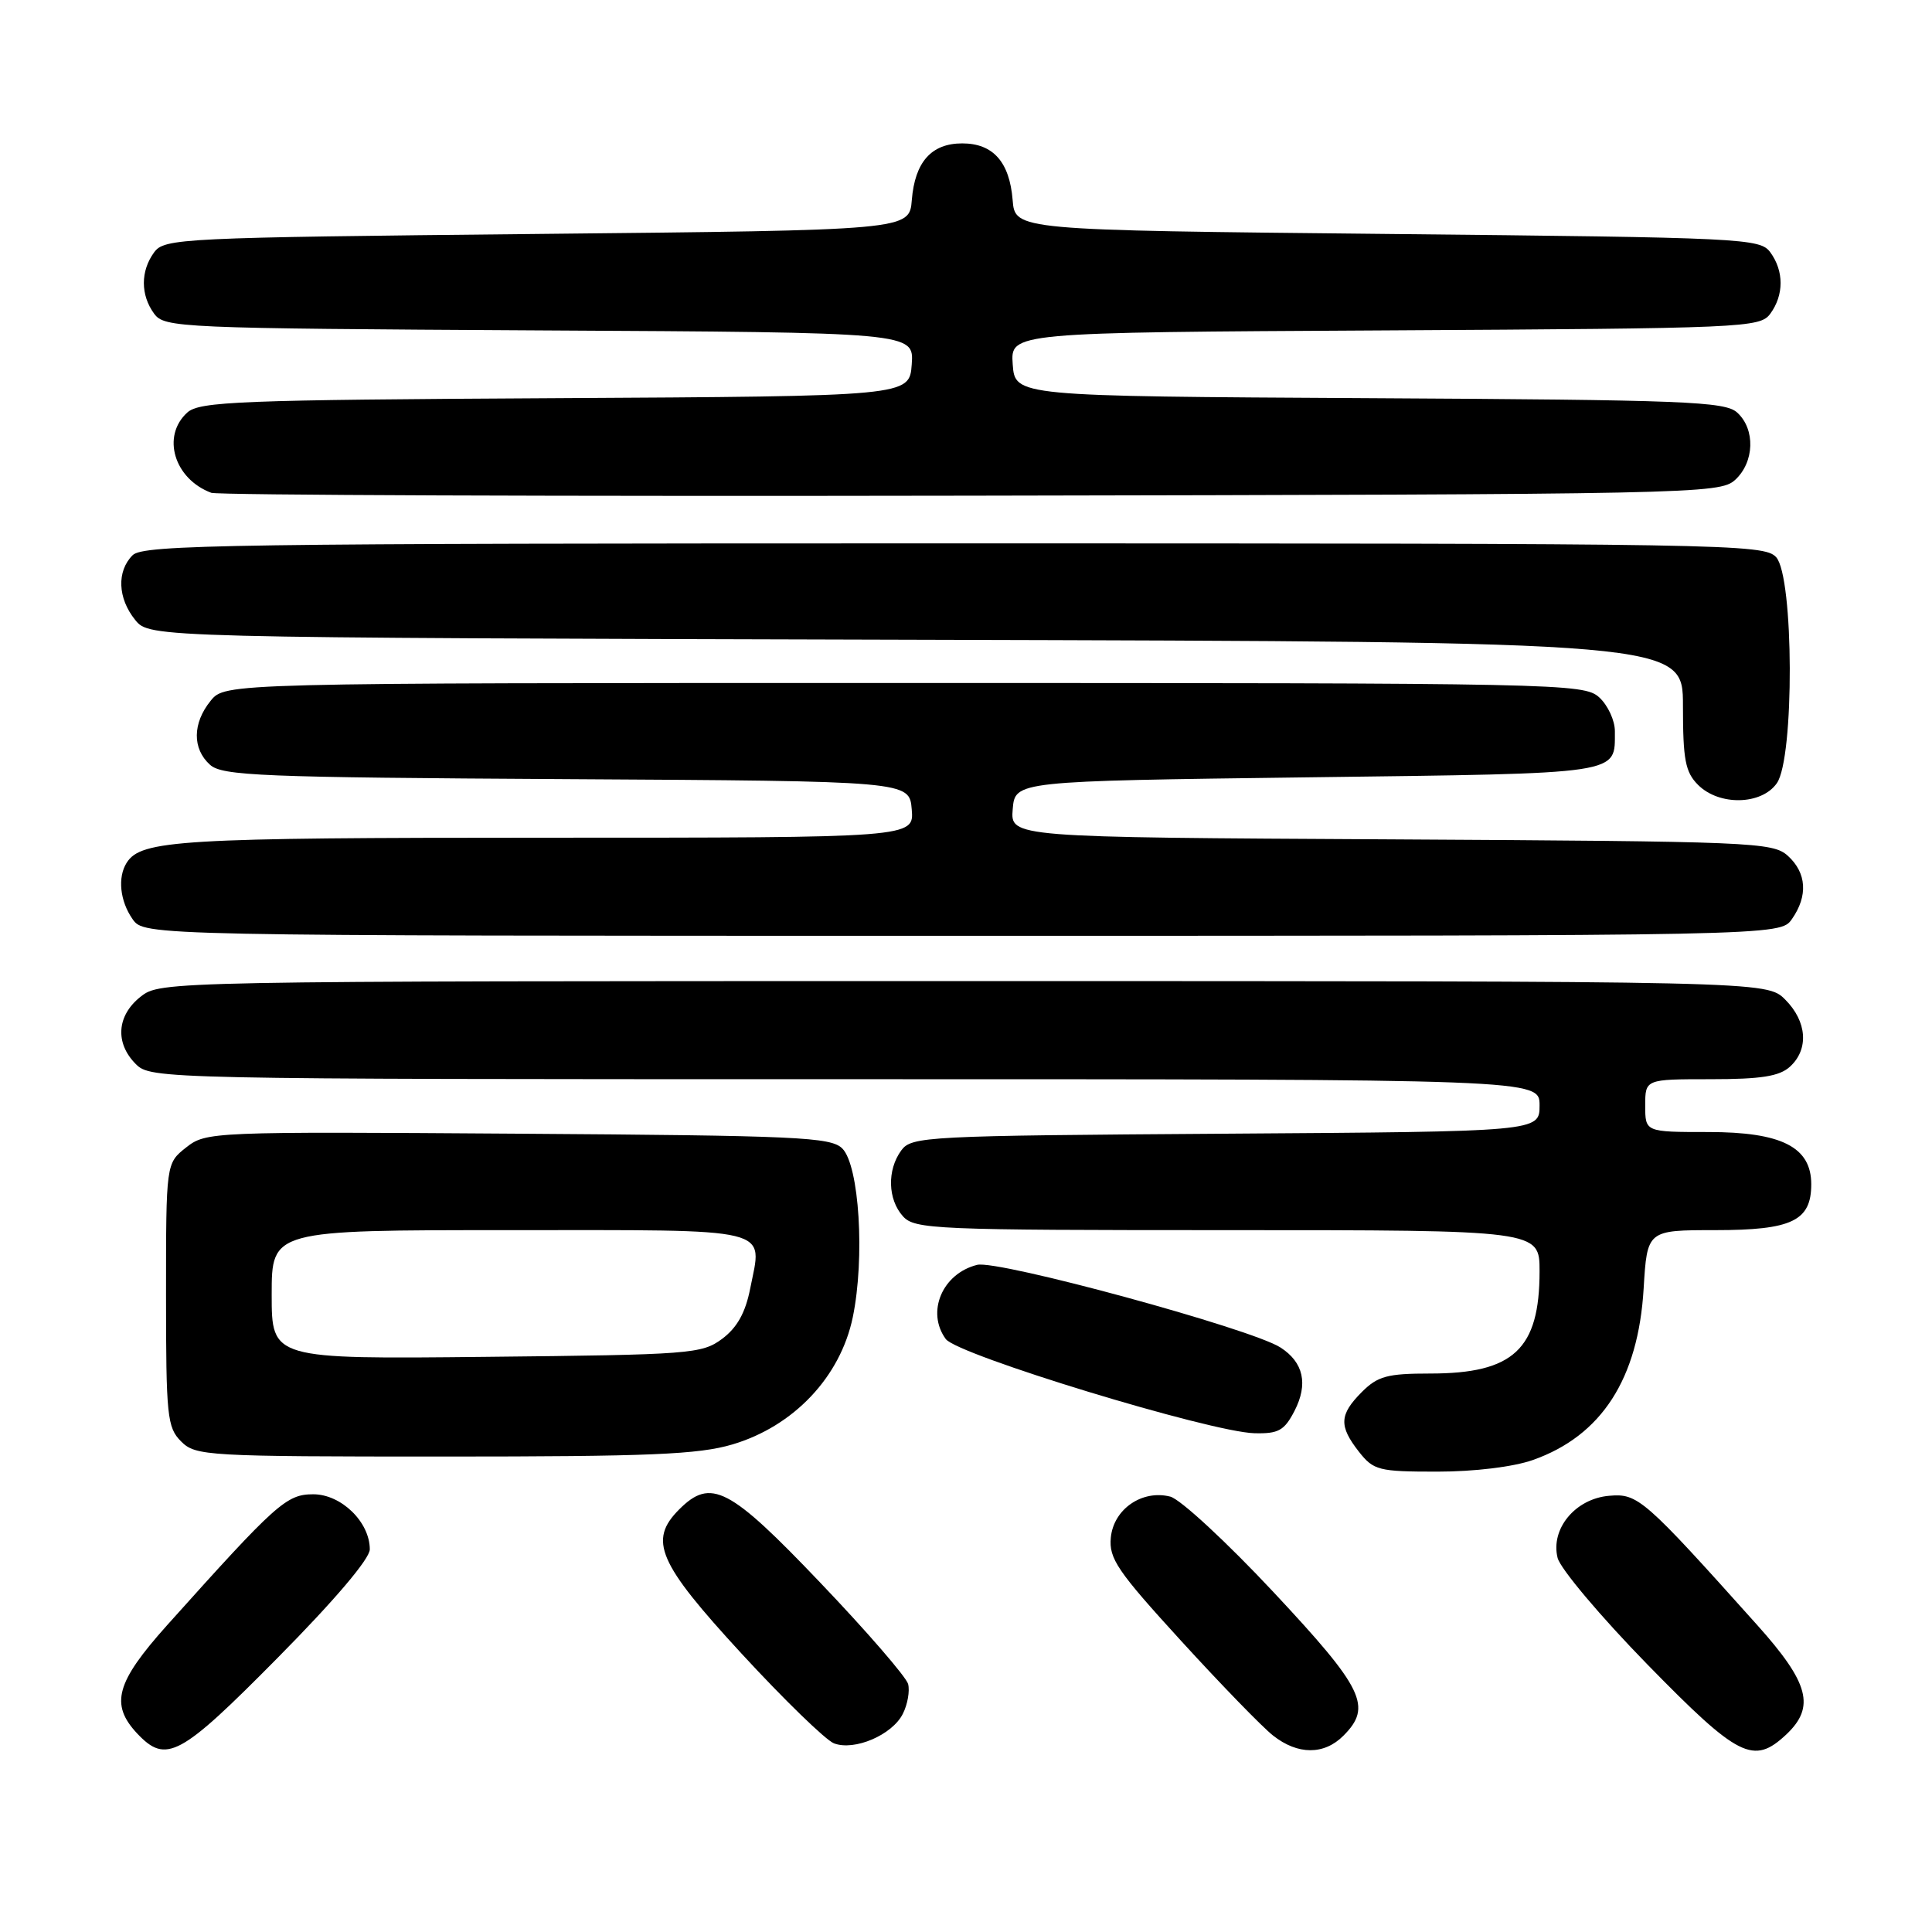 <?xml version="1.0" encoding="UTF-8" standalone="no"?>
<!DOCTYPE svg PUBLIC "-//W3C//DTD SVG 1.1//EN" "http://www.w3.org/Graphics/SVG/1.1/DTD/svg11.dtd" >
<svg xmlns="http://www.w3.org/2000/svg" xmlns:xlink="http://www.w3.org/1999/xlink" version="1.1" viewBox="0 0 256 256">
 <g >
 <path fill="currentColor"
d=" M 36.80 219.66 C 44.33 212.05 49.00 206.55 49.00 205.30 C 49.00 201.68 45.22 198.00 41.51 198.00 C 37.95 198.00 36.63 199.19 22.14 215.35 C 15.37 222.91 14.56 225.83 18.17 229.69 C 22.01 233.76 23.83 232.78 36.80 219.66 Z  M 119.63 227.09 C 120.26 225.85 120.57 224.07 120.33 223.14 C 120.08 222.21 114.85 216.16 108.69 209.71 C 96.65 197.08 94.20 195.80 90.00 200.00 C 85.89 204.11 87.18 207.08 98.25 219.10 C 103.89 225.22 109.40 230.57 110.50 231.00 C 113.21 232.04 118.23 229.89 119.63 227.09 Z  M 178.00 230.00 C 181.86 226.14 180.72 223.77 168.75 210.97 C 162.56 204.35 156.41 198.66 155.07 198.31 C 151.34 197.36 147.56 199.96 147.19 203.73 C 146.92 206.51 148.05 208.17 156.50 217.42 C 161.79 223.21 167.27 228.86 168.69 229.97 C 171.96 232.55 175.44 232.56 178.00 230.00 Z  M 236.69 229.83 C 240.56 226.18 239.72 223.01 232.86 215.35 C 217.78 198.52 217.03 197.87 213.22 198.20 C 208.74 198.58 205.43 202.58 206.39 206.43 C 206.75 207.86 212.10 214.21 218.27 220.53 C 230.37 232.91 232.34 233.90 236.69 229.83 Z  M 203.11 193.46 C 212.21 190.25 217.08 182.71 217.79 170.75 C 218.26 163.00 218.26 163.00 227.30 163.00 C 237.44 163.00 240.00 161.77 240.00 156.92 C 240.00 151.99 236.08 150.00 226.37 150.00 C 218.00 150.00 218.00 150.00 218.00 146.50 C 218.00 143.00 218.00 143.00 226.67 143.00 C 233.34 143.00 235.77 142.62 237.17 141.35 C 239.71 139.04 239.45 135.36 236.55 132.45 C 234.09 130.00 234.09 130.00 127.68 130.00 C 21.54 130.00 21.26 130.01 18.63 132.07 C 15.47 134.56 15.21 138.21 18.00 141.00 C 19.97 142.97 21.33 143.00 112.00 143.00 C 204.00 143.00 204.00 143.00 204.00 146.47 C 204.00 149.94 204.00 149.94 162.42 150.22 C 122.59 150.49 120.78 150.58 119.42 152.44 C 117.52 155.04 117.63 158.93 119.65 161.17 C 121.21 162.89 123.87 163.00 162.65 163.00 C 204.00 163.00 204.00 163.00 204.00 168.45 C 204.00 178.78 200.56 182.00 189.50 182.00 C 183.84 182.00 182.56 182.34 180.45 184.45 C 177.46 187.45 177.39 188.95 180.07 192.37 C 182.01 194.83 182.67 195.00 190.45 195.00 C 195.36 195.00 200.53 194.37 203.11 193.46 Z  M 97.07 191.39 C 105.18 188.98 111.36 182.44 113.00 174.53 C 114.62 166.67 113.86 154.43 111.61 152.18 C 110.10 150.67 105.76 150.47 68.64 150.22 C 27.97 149.94 27.31 149.97 24.67 152.04 C 22.00 154.15 22.00 154.15 22.00 171.57 C 22.00 187.67 22.15 189.15 24.00 191.00 C 25.92 192.92 27.33 193.00 58.82 193.00 C 86.08 193.00 92.56 192.73 97.07 191.39 Z  M 171.53 186.95 C 173.36 183.39 172.73 180.52 169.67 178.55 C 165.82 176.06 132.22 166.91 129.48 167.60 C 124.86 168.75 122.70 173.85 125.32 177.43 C 126.87 179.54 160.38 189.76 166.22 189.91 C 169.41 189.99 170.18 189.56 171.53 186.95 Z  M 237.44 121.78 C 239.59 118.71 239.39 115.66 236.90 113.40 C 234.89 111.59 232.34 111.49 184.34 111.22 C 133.88 110.95 133.88 110.95 134.19 107.22 C 134.50 103.50 134.50 103.50 173.29 103.00 C 215.39 102.46 213.95 102.67 213.98 96.90 C 213.99 95.48 213.05 93.45 211.90 92.40 C 209.86 90.56 206.89 90.50 119.81 90.50 C 29.82 90.50 29.82 90.50 27.91 92.86 C 25.50 95.83 25.47 99.21 27.82 101.33 C 29.44 102.80 34.54 103.01 75.07 103.24 C 120.50 103.50 120.50 103.50 120.81 107.25 C 121.12 111.00 121.12 111.00 72.13 111.00 C 23.81 111.00 18.70 111.31 16.79 114.31 C 15.56 116.24 15.89 119.39 17.56 121.78 C 19.11 124.00 19.11 124.00 127.50 124.00 C 235.89 124.00 235.89 124.00 237.44 121.78 Z  M 235.44 103.78 C 237.78 100.45 237.70 76.43 235.35 73.83 C 233.76 72.08 229.07 72.00 126.42 72.00 C 30.23 72.00 18.98 72.16 17.57 73.57 C 15.45 75.69 15.59 79.27 17.91 82.14 C 19.82 84.50 19.82 84.50 121.41 84.77 C 223.00 85.04 223.00 85.04 223.00 93.52 C 223.00 100.67 223.31 102.31 225.00 104.00 C 227.80 106.80 233.41 106.68 235.44 103.78 Z  M 229.90 63.60 C 232.48 61.25 232.62 56.87 230.18 54.66 C 228.56 53.20 223.35 52.99 181.43 52.76 C 134.50 52.50 134.50 52.50 134.19 48.28 C 133.89 44.05 133.89 44.05 183.52 43.78 C 231.34 43.51 233.21 43.43 234.58 41.56 C 236.39 39.08 236.39 35.92 234.58 33.44 C 233.22 31.58 231.20 31.48 183.83 31.00 C 134.50 30.50 134.50 30.50 134.18 26.50 C 133.77 21.45 131.58 19.00 127.50 19.00 C 123.42 19.00 121.23 21.45 120.82 26.50 C 120.50 30.50 120.50 30.50 71.17 31.00 C 23.80 31.48 21.78 31.58 20.42 33.44 C 18.61 35.92 18.61 39.08 20.42 41.56 C 21.79 43.43 23.66 43.51 71.48 43.78 C 121.11 44.05 121.11 44.05 120.81 48.28 C 120.50 52.50 120.50 52.50 73.57 52.76 C 31.65 52.99 26.44 53.20 24.82 54.66 C 21.37 57.78 23.07 63.46 28.00 65.30 C 28.82 65.61 74.12 65.78 128.65 65.68 C 224.60 65.51 227.86 65.44 229.90 63.60 Z  M 36.00 171.54 C 36.00 163.00 36.00 163.00 67.53 163.00 C 103.03 163.00 101.03 162.51 99.40 170.76 C 98.77 173.96 97.66 175.93 95.68 177.41 C 92.99 179.40 91.48 179.51 64.43 179.79 C 36.00 180.09 36.00 180.09 36.00 171.54 Z "/>
</g>
</svg>